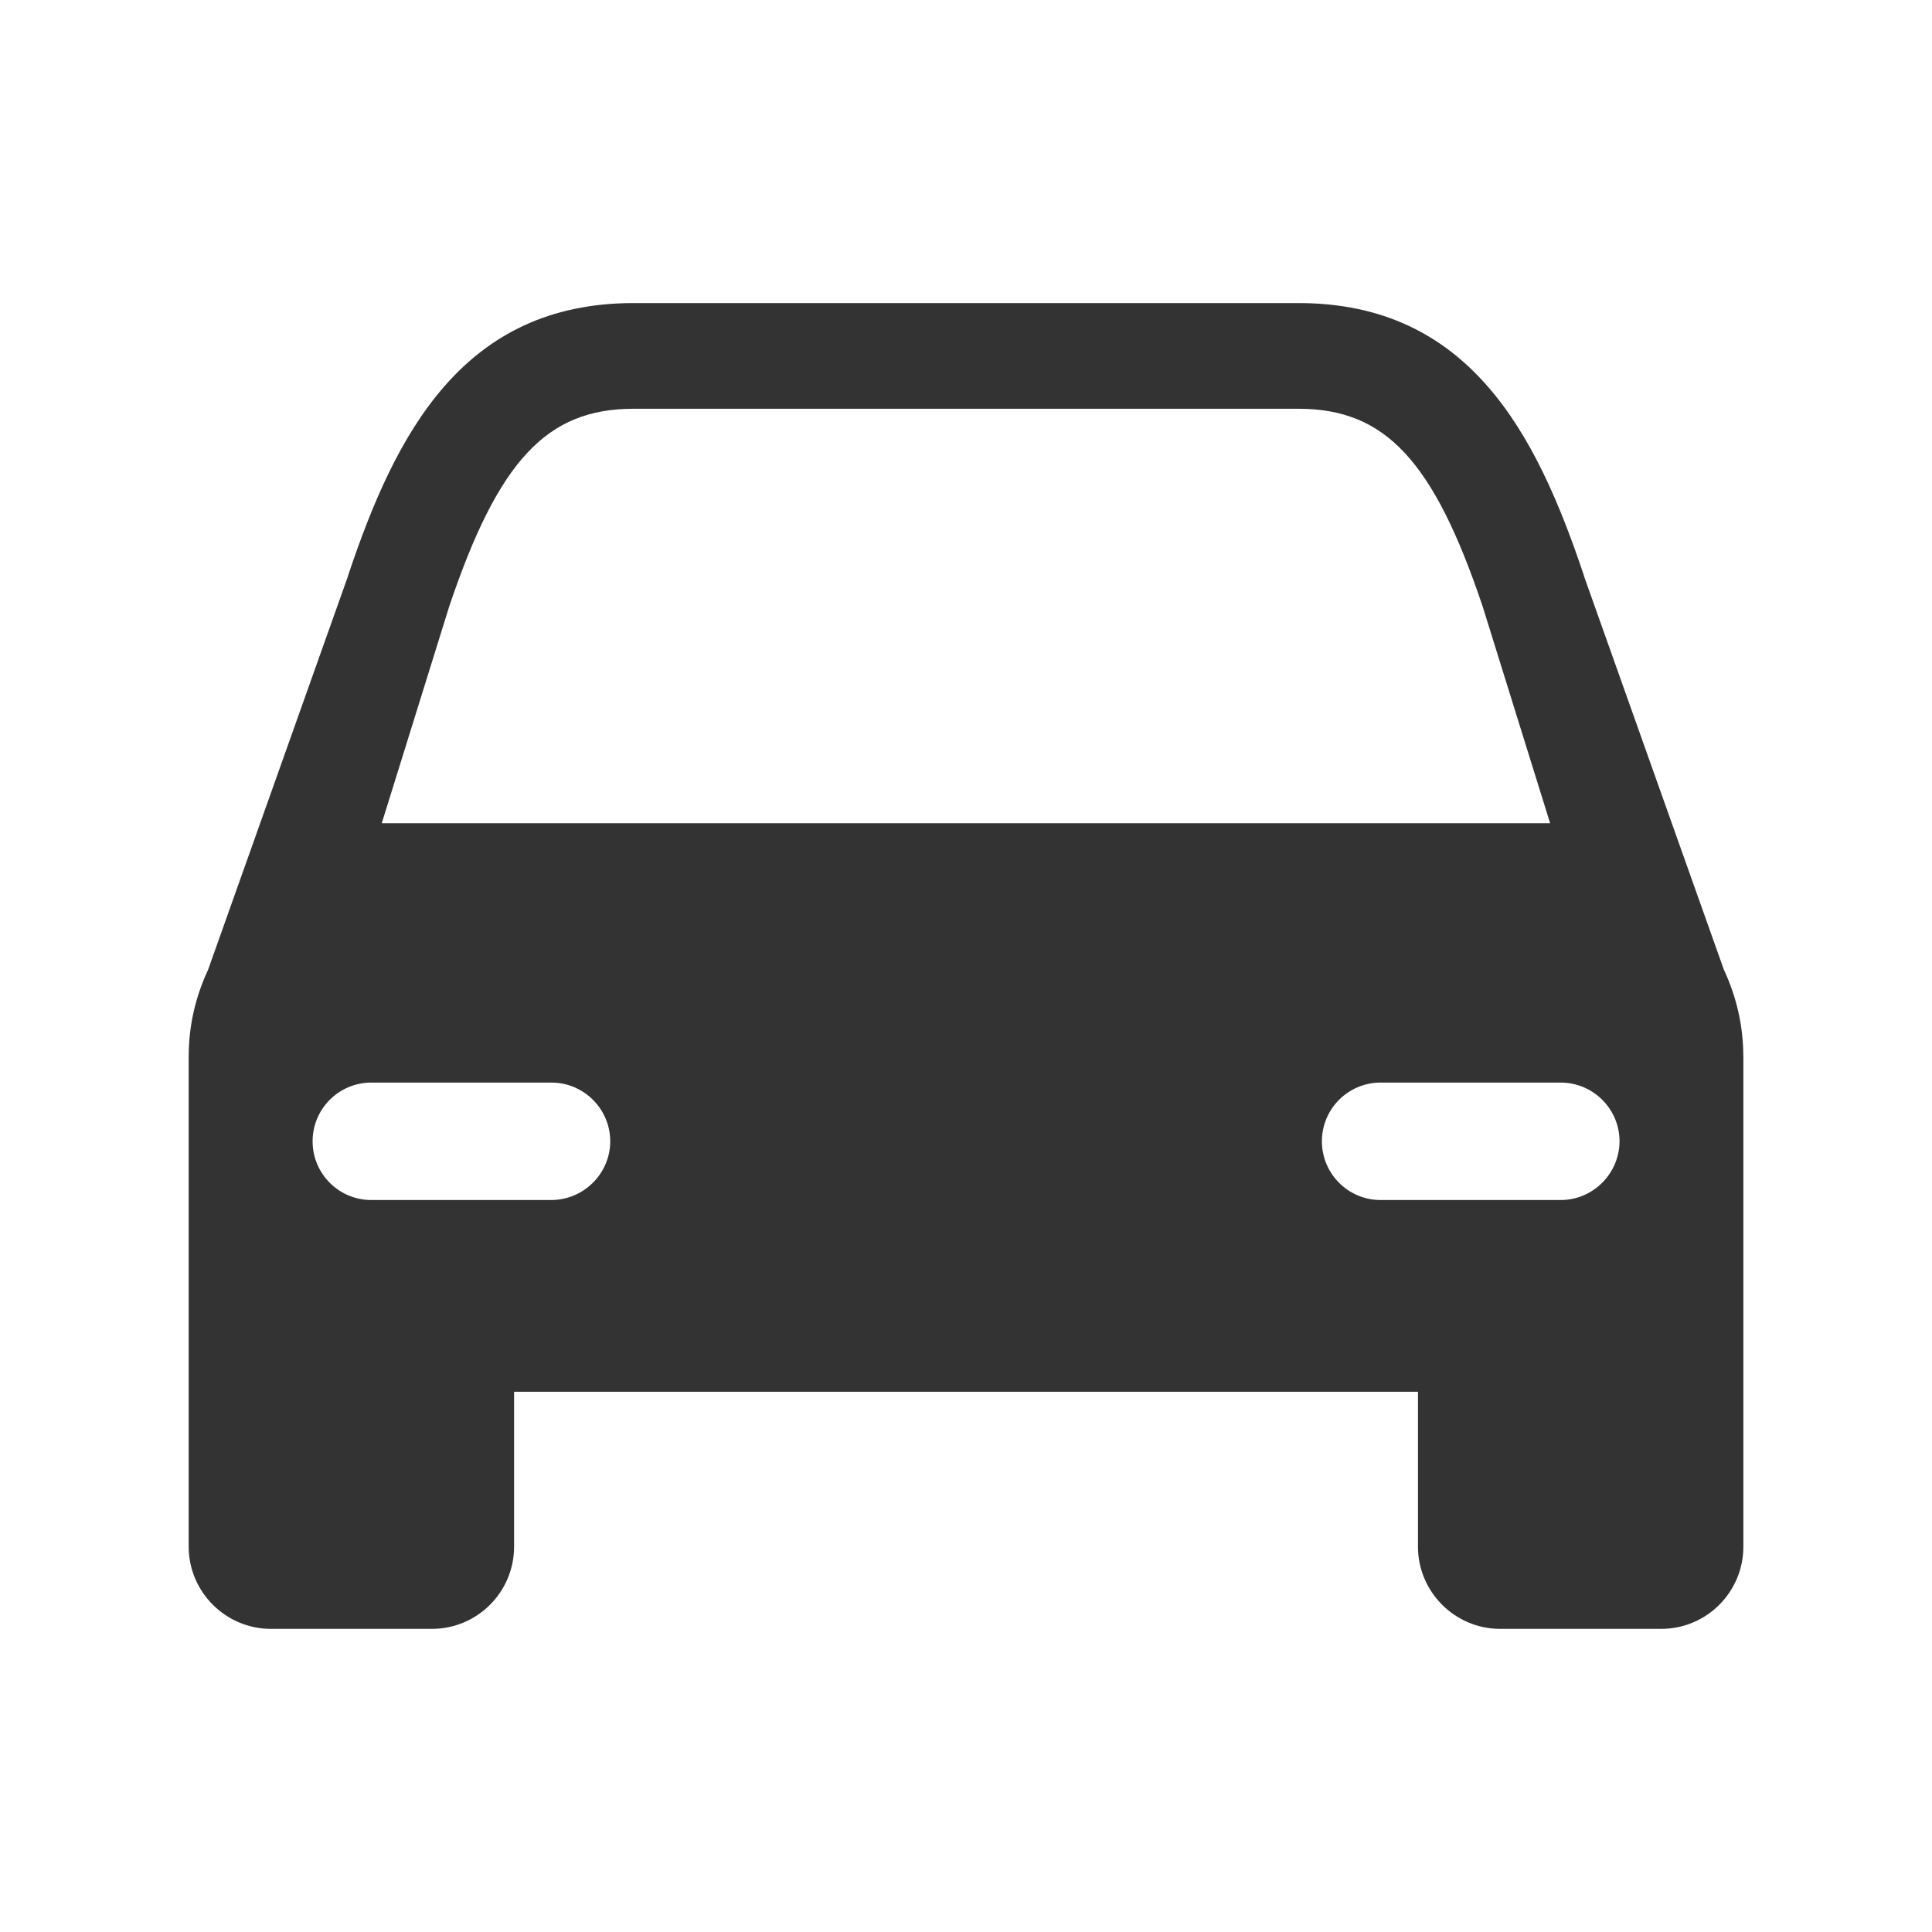 <svg xmlns="http://www.w3.org/2000/svg" xmlns:xlink="http://www.w3.org/1999/xlink" version="1.1" x="0px" y="0px" width="512px" height="512px" viewBox="0 0 512 512" enable-background="new 0 0 512 512" xml:space="preserve"><style>.style0{fill:	#333333;}</style><path d="M461.995 279.945c0-8.107-1.831-15.848-5.137-22.929l-37.003-104.113l-0.242-0.799 c-12.522-37.281-30.334-71.788-75.516-71.788H167.903c-45.182 0-62.995 34.507-75.516 71.788l-0.242 0.799L55.142 257 c-3.306 7.081-5.137 14.822-5.137 22.929H50v129.94c0 12 9.8 21.8 21.8 21.799h42.645 c12.037 0 21.794-9.757 21.794-21.799v-41.041h239.534v41.041c0 12 9.8 21.8 21.8 21.799h42.645 c12.037 0 21.794-9.757 21.794-21.799v-129.94H461.995z M119.075 160.629c13.022-38.617 25.827-52.304 48.833-52.304h176.184 c23.006 0 35.8 13.7 48.8 52.304l17.908 57.538H101.167L119.075 160.629z M146.124 318.02H98.405 c-8.597 0-15.564-6.972-15.564-15.569c0-8.592 6.967-15.559 15.564-15.559h47.719c8.592 0 15.6 7 15.6 15.6 C161.683 311 154.7 318 146.1 318.02z M413.595 318.02h-47.719c-8.597 0-15.559-6.972-15.559-15.569 c0-8.592 6.967-15.559 15.559-15.559h47.719c8.597 0 15.6 7 15.6 15.559C429.159 311 422.2 318 413.6 318.02z" class="style0"/></svg>